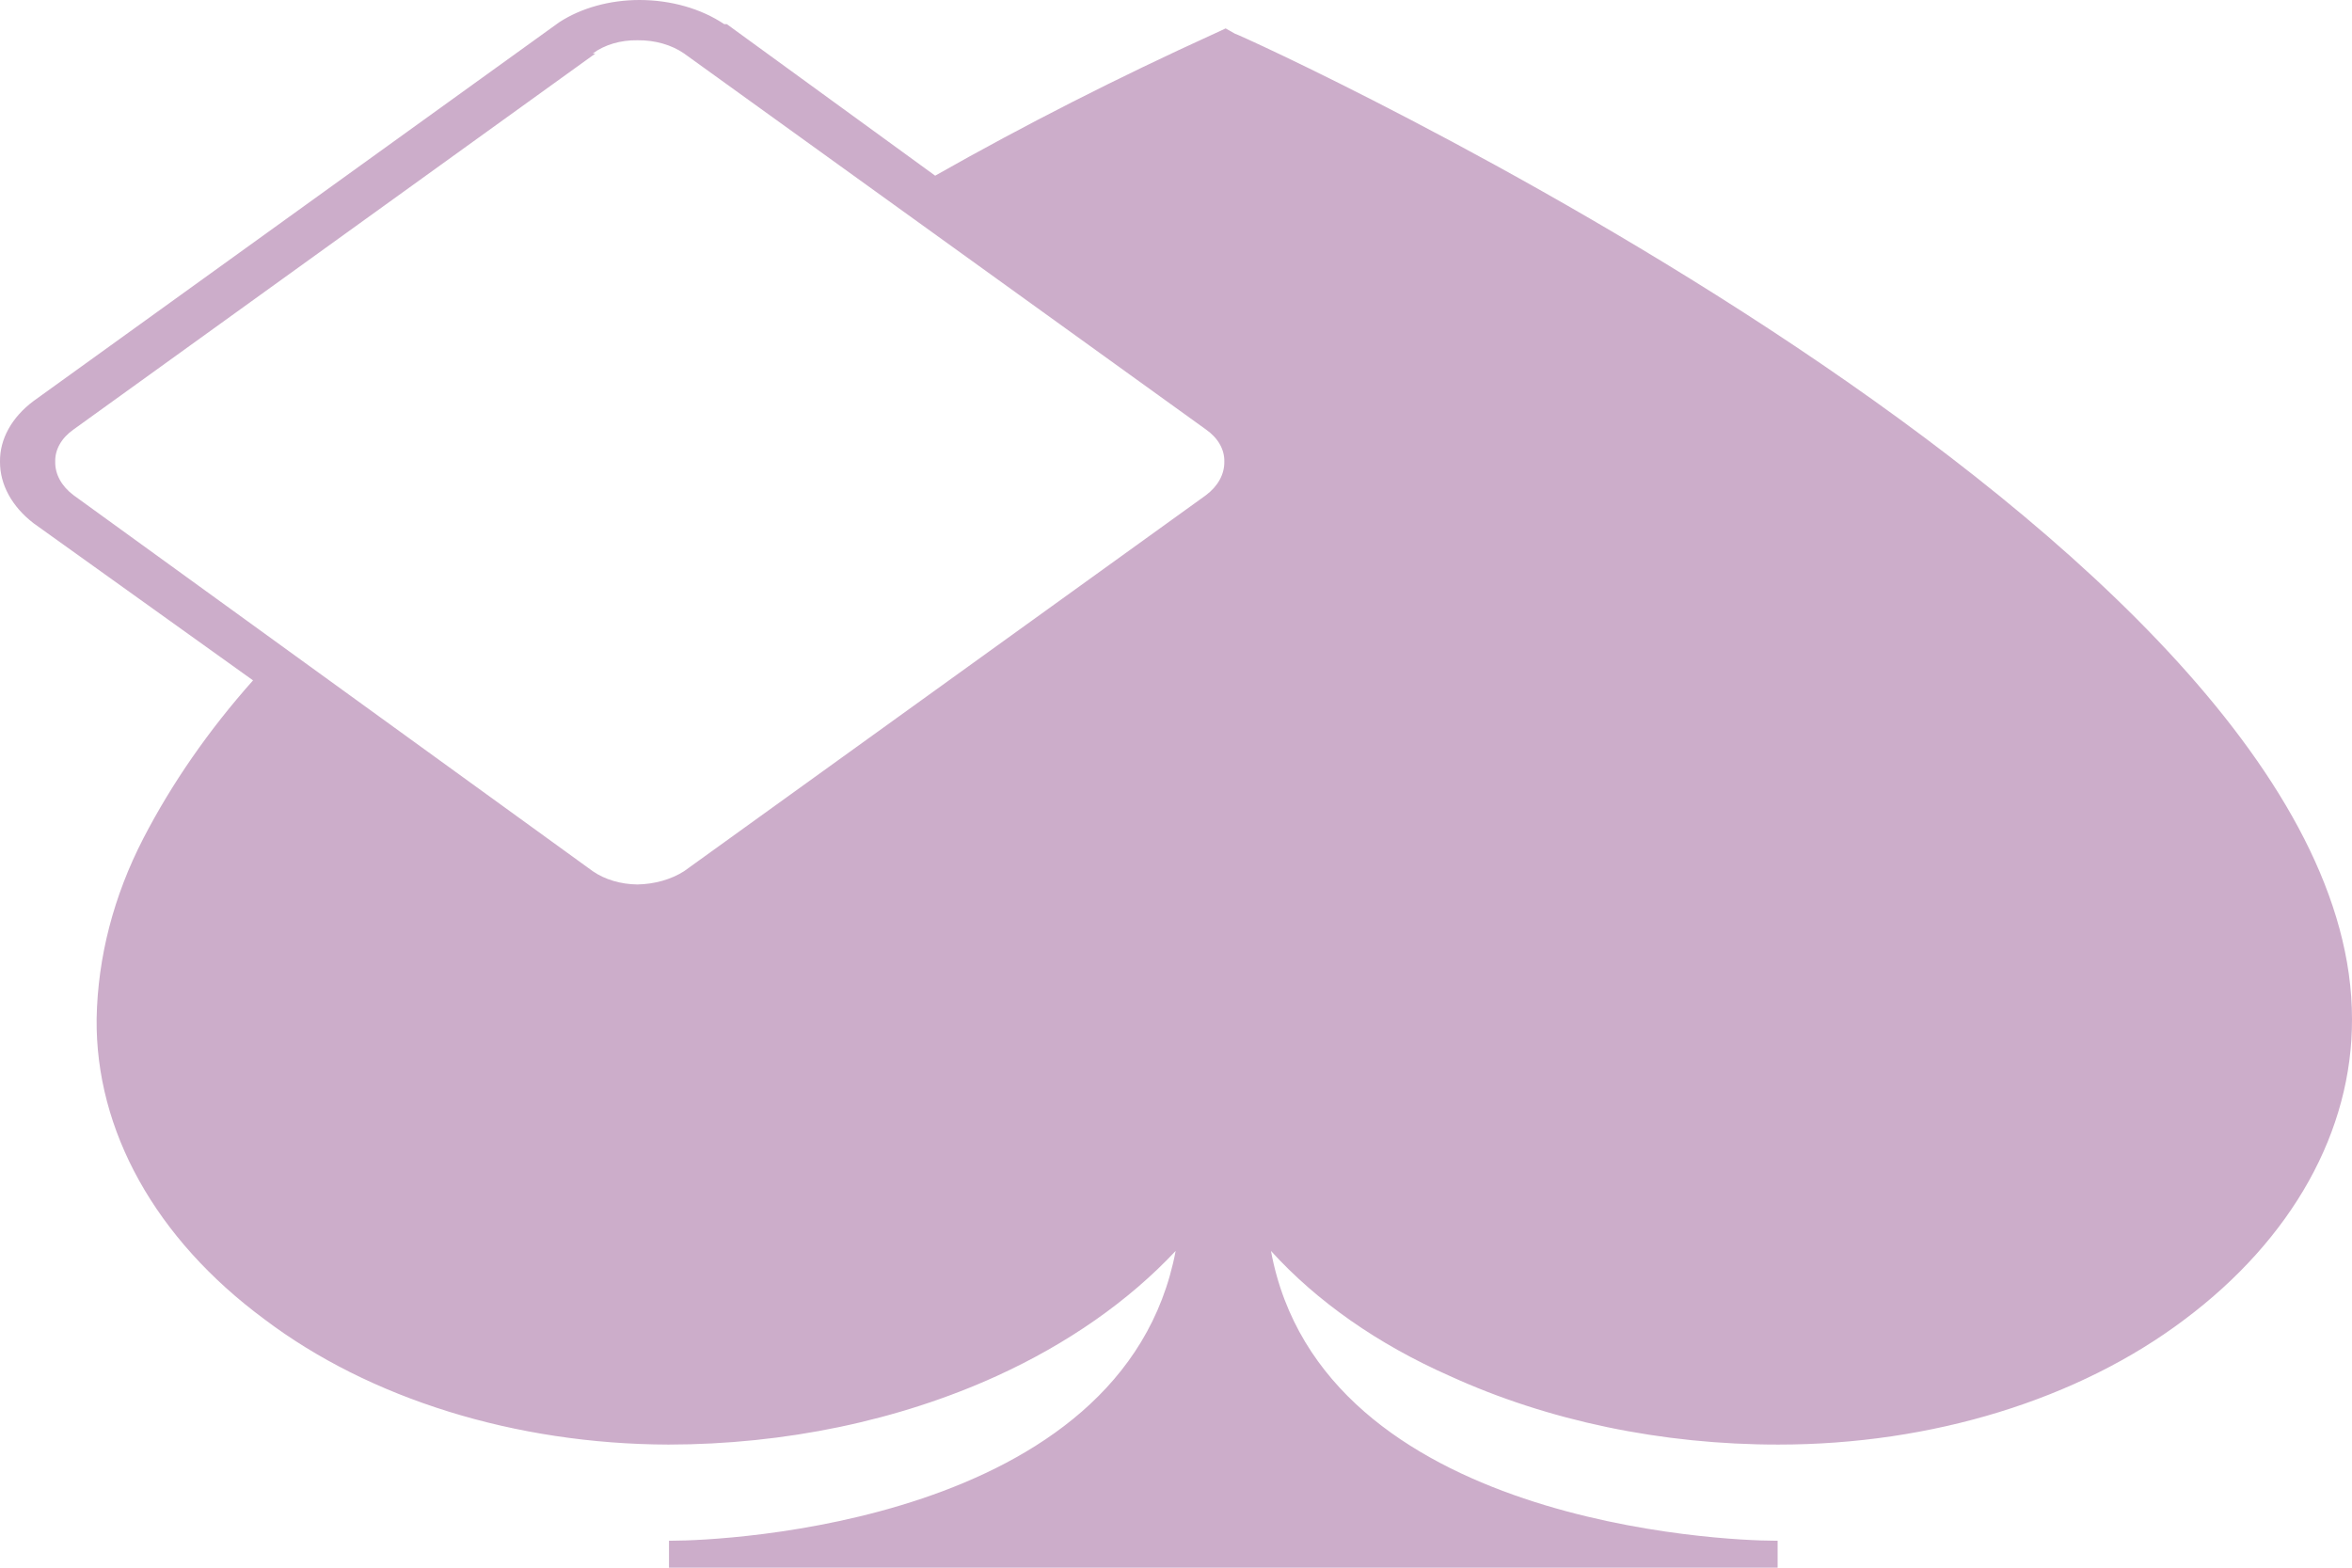 <svg width="48" height="32" viewBox="0 0 48 32" fill="none" xmlns="http://www.w3.org/2000/svg">
<path fill-rule="evenodd" clip-rule="evenodd" d="M12.151 1.092L1.502 8.766C1.256 8.938 1.12 9.176 1.127 9.423C1.121 9.679 1.256 9.925 1.502 10.109L12.097 17.783C12.343 17.954 12.669 18.05 13.009 18.054C13.361 18.047 13.698 17.951 13.961 17.783L24.61 10.109C24.856 9.925 24.991 9.679 24.986 9.423C24.993 9.176 24.857 8.938 24.61 8.766L13.961 1.092C13.706 0.915 13.364 0.817 13.009 0.822C12.666 0.816 12.336 0.914 12.097 1.092H12.151ZM14.833 0.493L19.085 3.586C20.914 2.549 22.817 1.581 24.785 0.686L25.013 0.58L25.2 0.686C25.281 0.686 48 10.989 48 20.799C48.008 23.087 46.782 25.287 44.58 26.936C42.417 28.567 39.422 29.489 36.292 29.487C33.917 29.489 31.591 29.003 29.586 28.086C28.123 27.44 26.877 26.569 25.938 25.534C26.971 31.12 35.246 31.449 36.198 31.449H36.278V32H13.653V31.449H13.733C14.686 31.449 22.934 31.12 23.993 25.534C23.034 26.557 21.792 27.425 20.345 28.086C18.338 29 16.014 29.485 13.64 29.487C10.521 29.478 7.542 28.553 5.392 26.926C3.175 25.285 1.946 23.079 1.972 20.789C1.996 19.535 2.318 18.292 2.924 17.116C3.509 15.986 4.26 14.904 5.164 13.888L0.684 10.68C0.242 10.339 -0.003 9.89 0 9.423C-0.006 8.962 0.24 8.518 0.684 8.186L11.413 0.454C11.862 0.162 12.445 0 13.05 0C13.692 0 14.31 0.177 14.78 0.493H14.833Z" fill="#CCADCA"/>
</svg>
